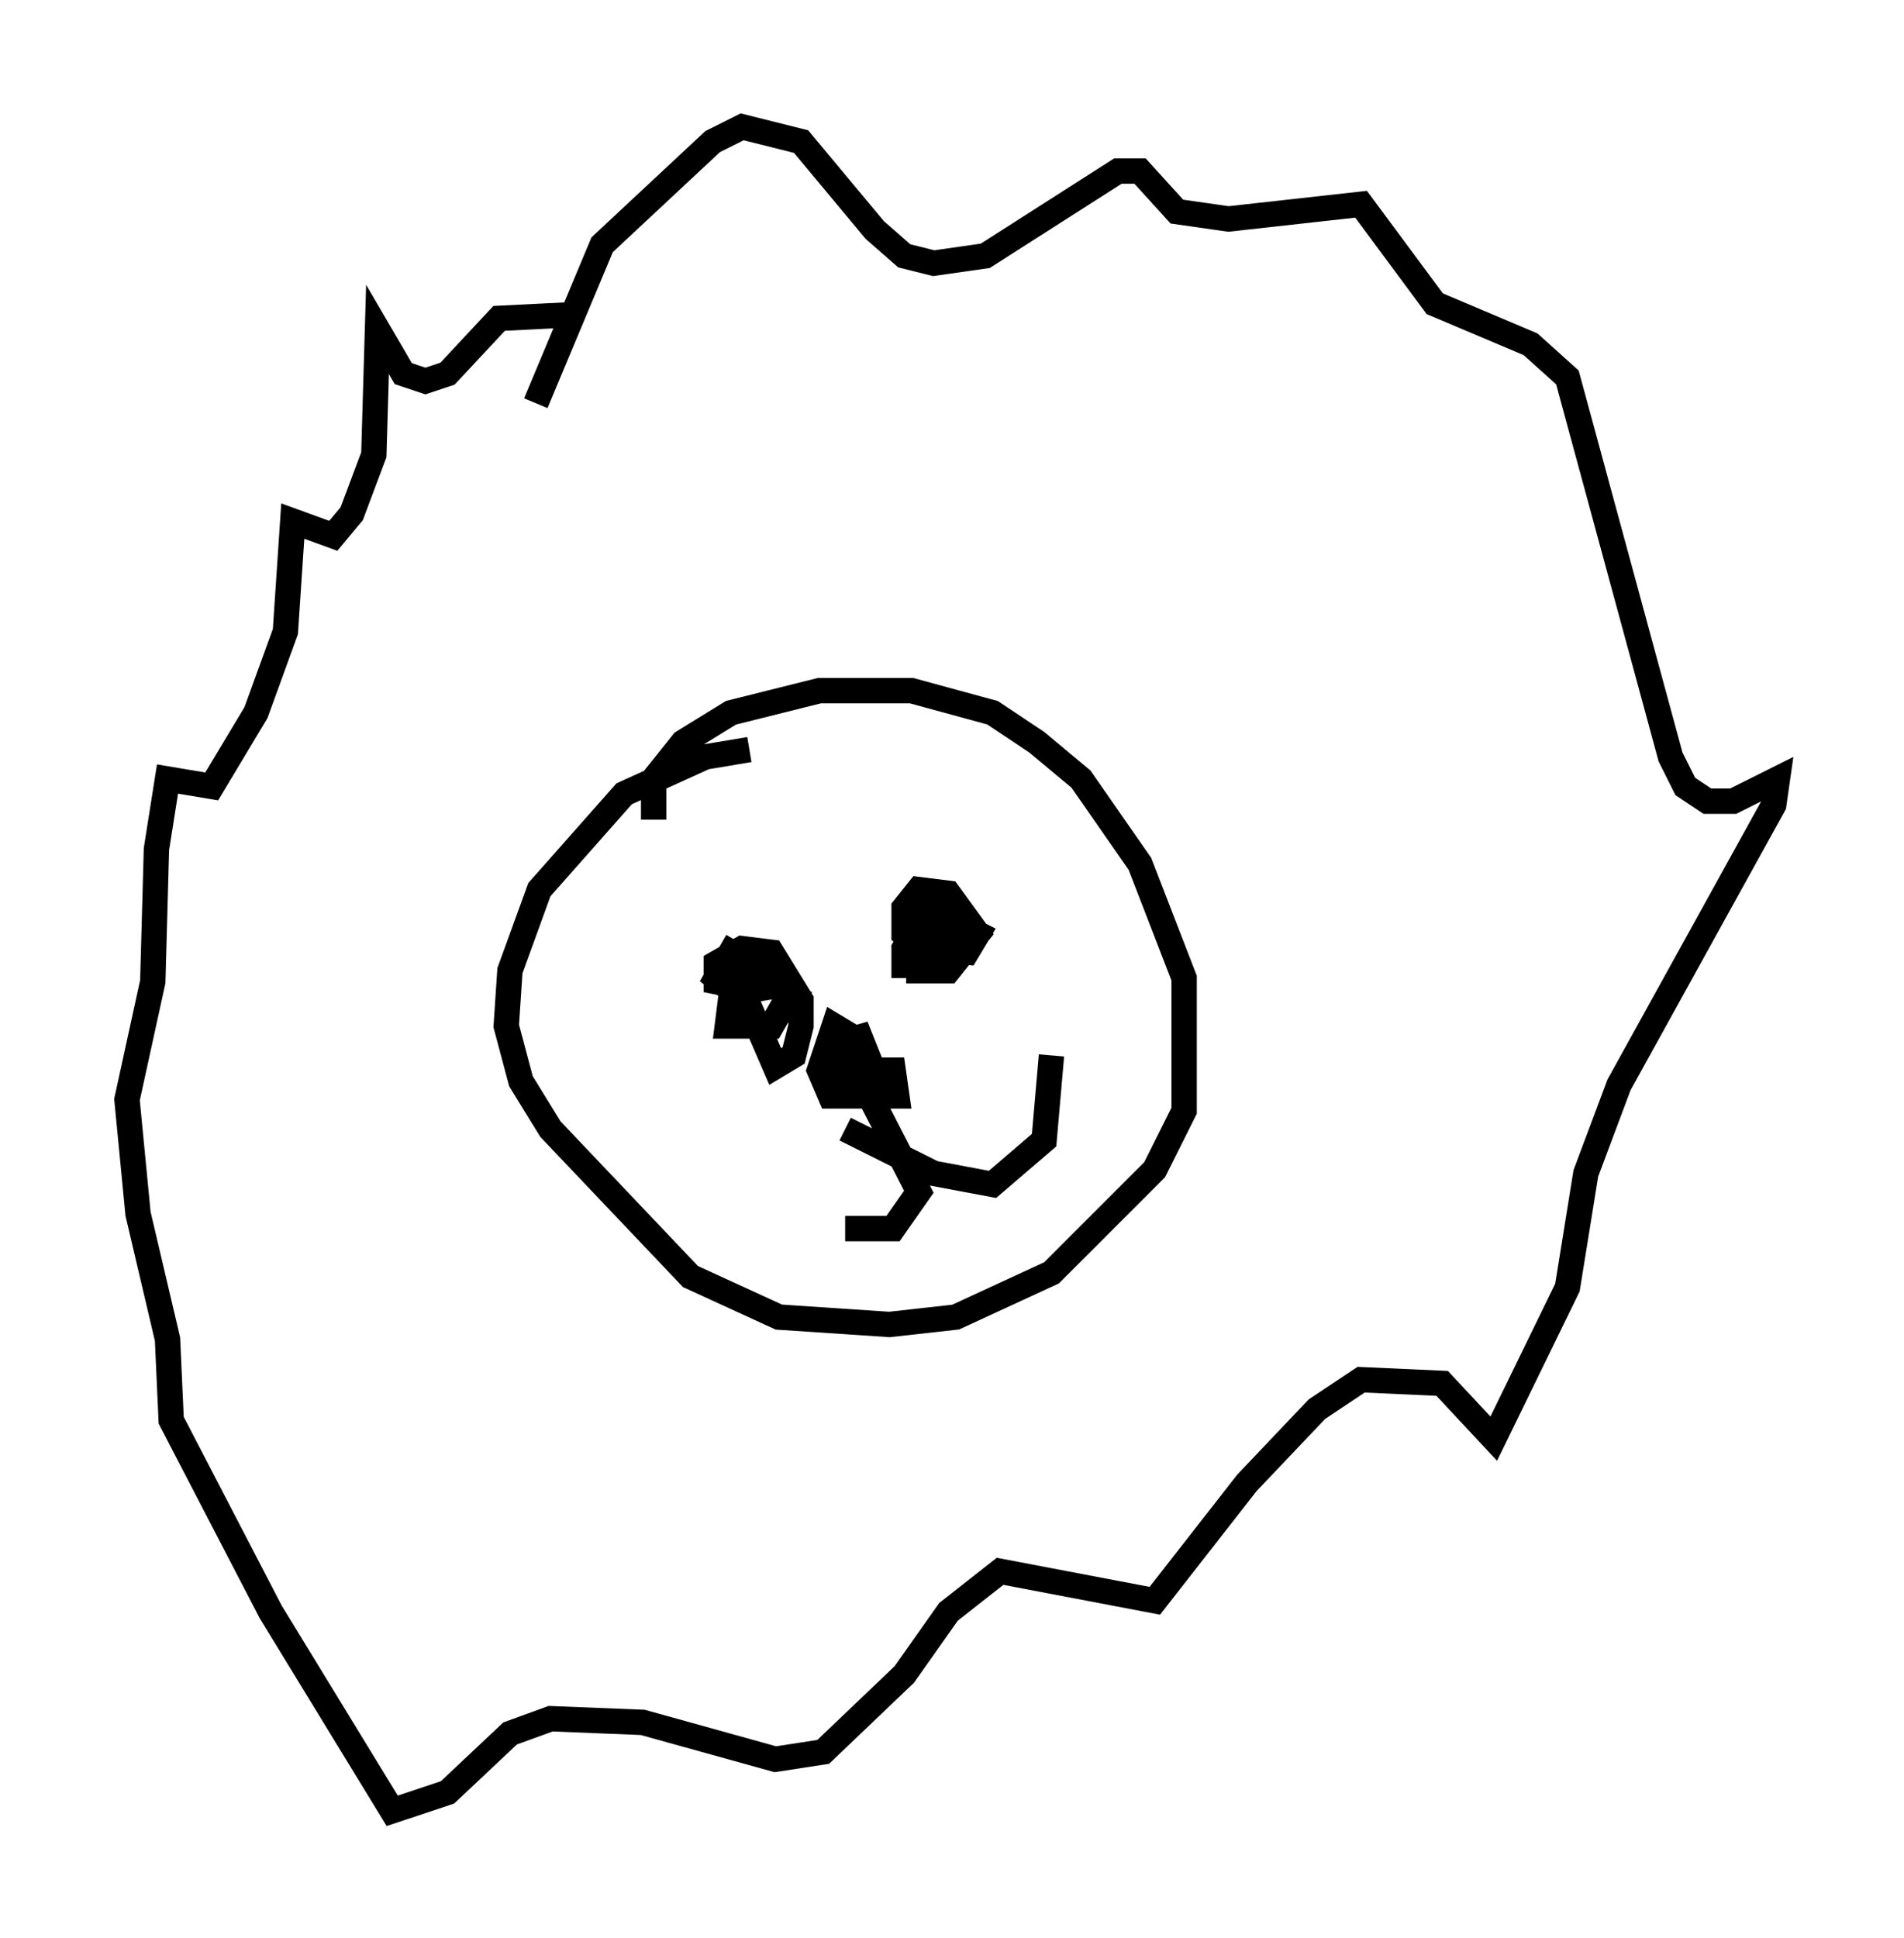 <?xml version="1.0" encoding="utf-8" ?>
<svg baseProfile="full" height="76.38" version="1.1" width="75.072" xmlns="http://www.w3.org/2000/svg" xmlns:ev="http://www.w3.org/2001/xml-events" xmlns:xlink="http://www.w3.org/1999/xlink"><defs /><rect fill="white" height="76.38" width="75.072" x="0" y="0" /><path d="M31, 32.162 m-1.453, -2.615 l-1.743, 0.291 -3.196, 1.453 l-3.341, 3.777 -1.162, 3.196 l-0.145, 2.179 0.581, 2.179 l1.162, 1.888 5.52, 5.81 l3.486, 1.598 4.358, 0.291 l2.615, -0.291 3.777, -1.743 l4.067, -4.067 1.162, -2.324 l0.0, -5.229 -1.743, -4.503 l-2.324, -3.341 -1.743, -1.453 l-1.743, -1.162 -3.196, -0.872 l-3.631, 0.0 -3.486, 0.872 l-1.888, 1.162 -1.162, 1.453 l0.0, 1.598 m2.905, 5.374 l1.888, 4.358 0.726, -0.436 l0.291, -1.162 0.0, -1.017 l-1.162, -1.888 -1.162, -0.145 l-1.017, 0.581 0.0, 0.726 l0.726, 0.145 0.872, -0.145 l0.0, -0.726 -0.872, 0.145 l-0.291, 2.324 1.743, 0.0 l0.581, -1.017 -0.436, -0.872 l-1.743, -1.017 -0.581, 1.017 l0.726, 0.581 1.743, -0.291 l-0.872, -0.581 -1.162, 0.291 m7.553, -3.196 l0.0, 2.905 1.162, 0.0 l1.162, -1.453 -1.162, -1.598 l-1.162, -0.145 -0.581, 0.726 l0.0, 1.017 0.726, 0.581 l1.743, 0.145 0.436, -0.726 l-1.743, -0.872 0.0, 0.872 l1.453, 0.145 -0.872, -0.581 l-1.162, 0.0 -0.581, 1.017 l0.0, 1.162 m-2.179, 3.05 l2.76, 5.374 -1.017, 1.453 l-1.888, 0.0 m0.0, -3.922 l3.486, 1.743 2.324, 0.436 l2.034, -1.743 0.291, -3.341 m-7.408, 0.0 l-0.726, 1.598 0.291, -2.324 l-0.726, -0.436 -0.581, 1.743 l0.436, 1.017 0.872, 0.0 l0.872, -0.872 -0.581, -1.453 l-1.017, 0.291 -0.145, 1.017 l0.581, 1.017 2.034, 0.0 l-0.145, -1.017 -1.598, 0.0 l0.872, 0.436 -1.162, 0.0 m-12.201, -26.726 l2.615, -6.246 4.358, -4.067 l1.162, -0.581 2.324, 0.581 l2.905, 3.486 1.162, 1.017 l1.162, 0.291 2.034, -0.291 l5.229, -3.341 0.872, 0.0 l1.453, 1.598 2.034, 0.291 l5.229, -0.581 2.905, 3.922 l3.777, 1.598 1.453, 1.307 l4.067, 14.961 0.581, 1.162 l0.872, 0.581 1.017, 0.0 l1.743, -0.872 -0.145, 1.017 l-6.101, 11.039 -1.307, 3.486 l-0.726, 4.503 -2.905, 5.955 l-2.034, -2.179 -3.196, -0.145 l-1.743, 1.162 -2.76, 2.905 l-3.631, 4.648 -6.101, -1.162 l-2.034, 1.598 -1.743, 2.469 l-3.196, 3.05 -1.888, 0.291 l-5.229, -1.453 -3.631, -0.145 l-1.598, 0.581 -2.469, 2.324 l-2.179, 0.726 -4.793, -7.844 l-3.922, -7.553 -0.145, -3.196 l-1.162, -4.939 -0.436, -4.503 l1.017, -4.648 0.145, -5.229 l0.436, -2.76 1.743, 0.291 l1.743, -2.905 1.162, -3.196 l0.291, -4.358 1.598, 0.581 l0.726, -0.872 0.872, -2.324 l0.145, -4.939 1.017, 1.743 l0.872, 0.291 0.872, -0.291 l2.034, -2.179 2.905, -0.145 " fill="none" stroke="black" stroke-width="1" /></svg>